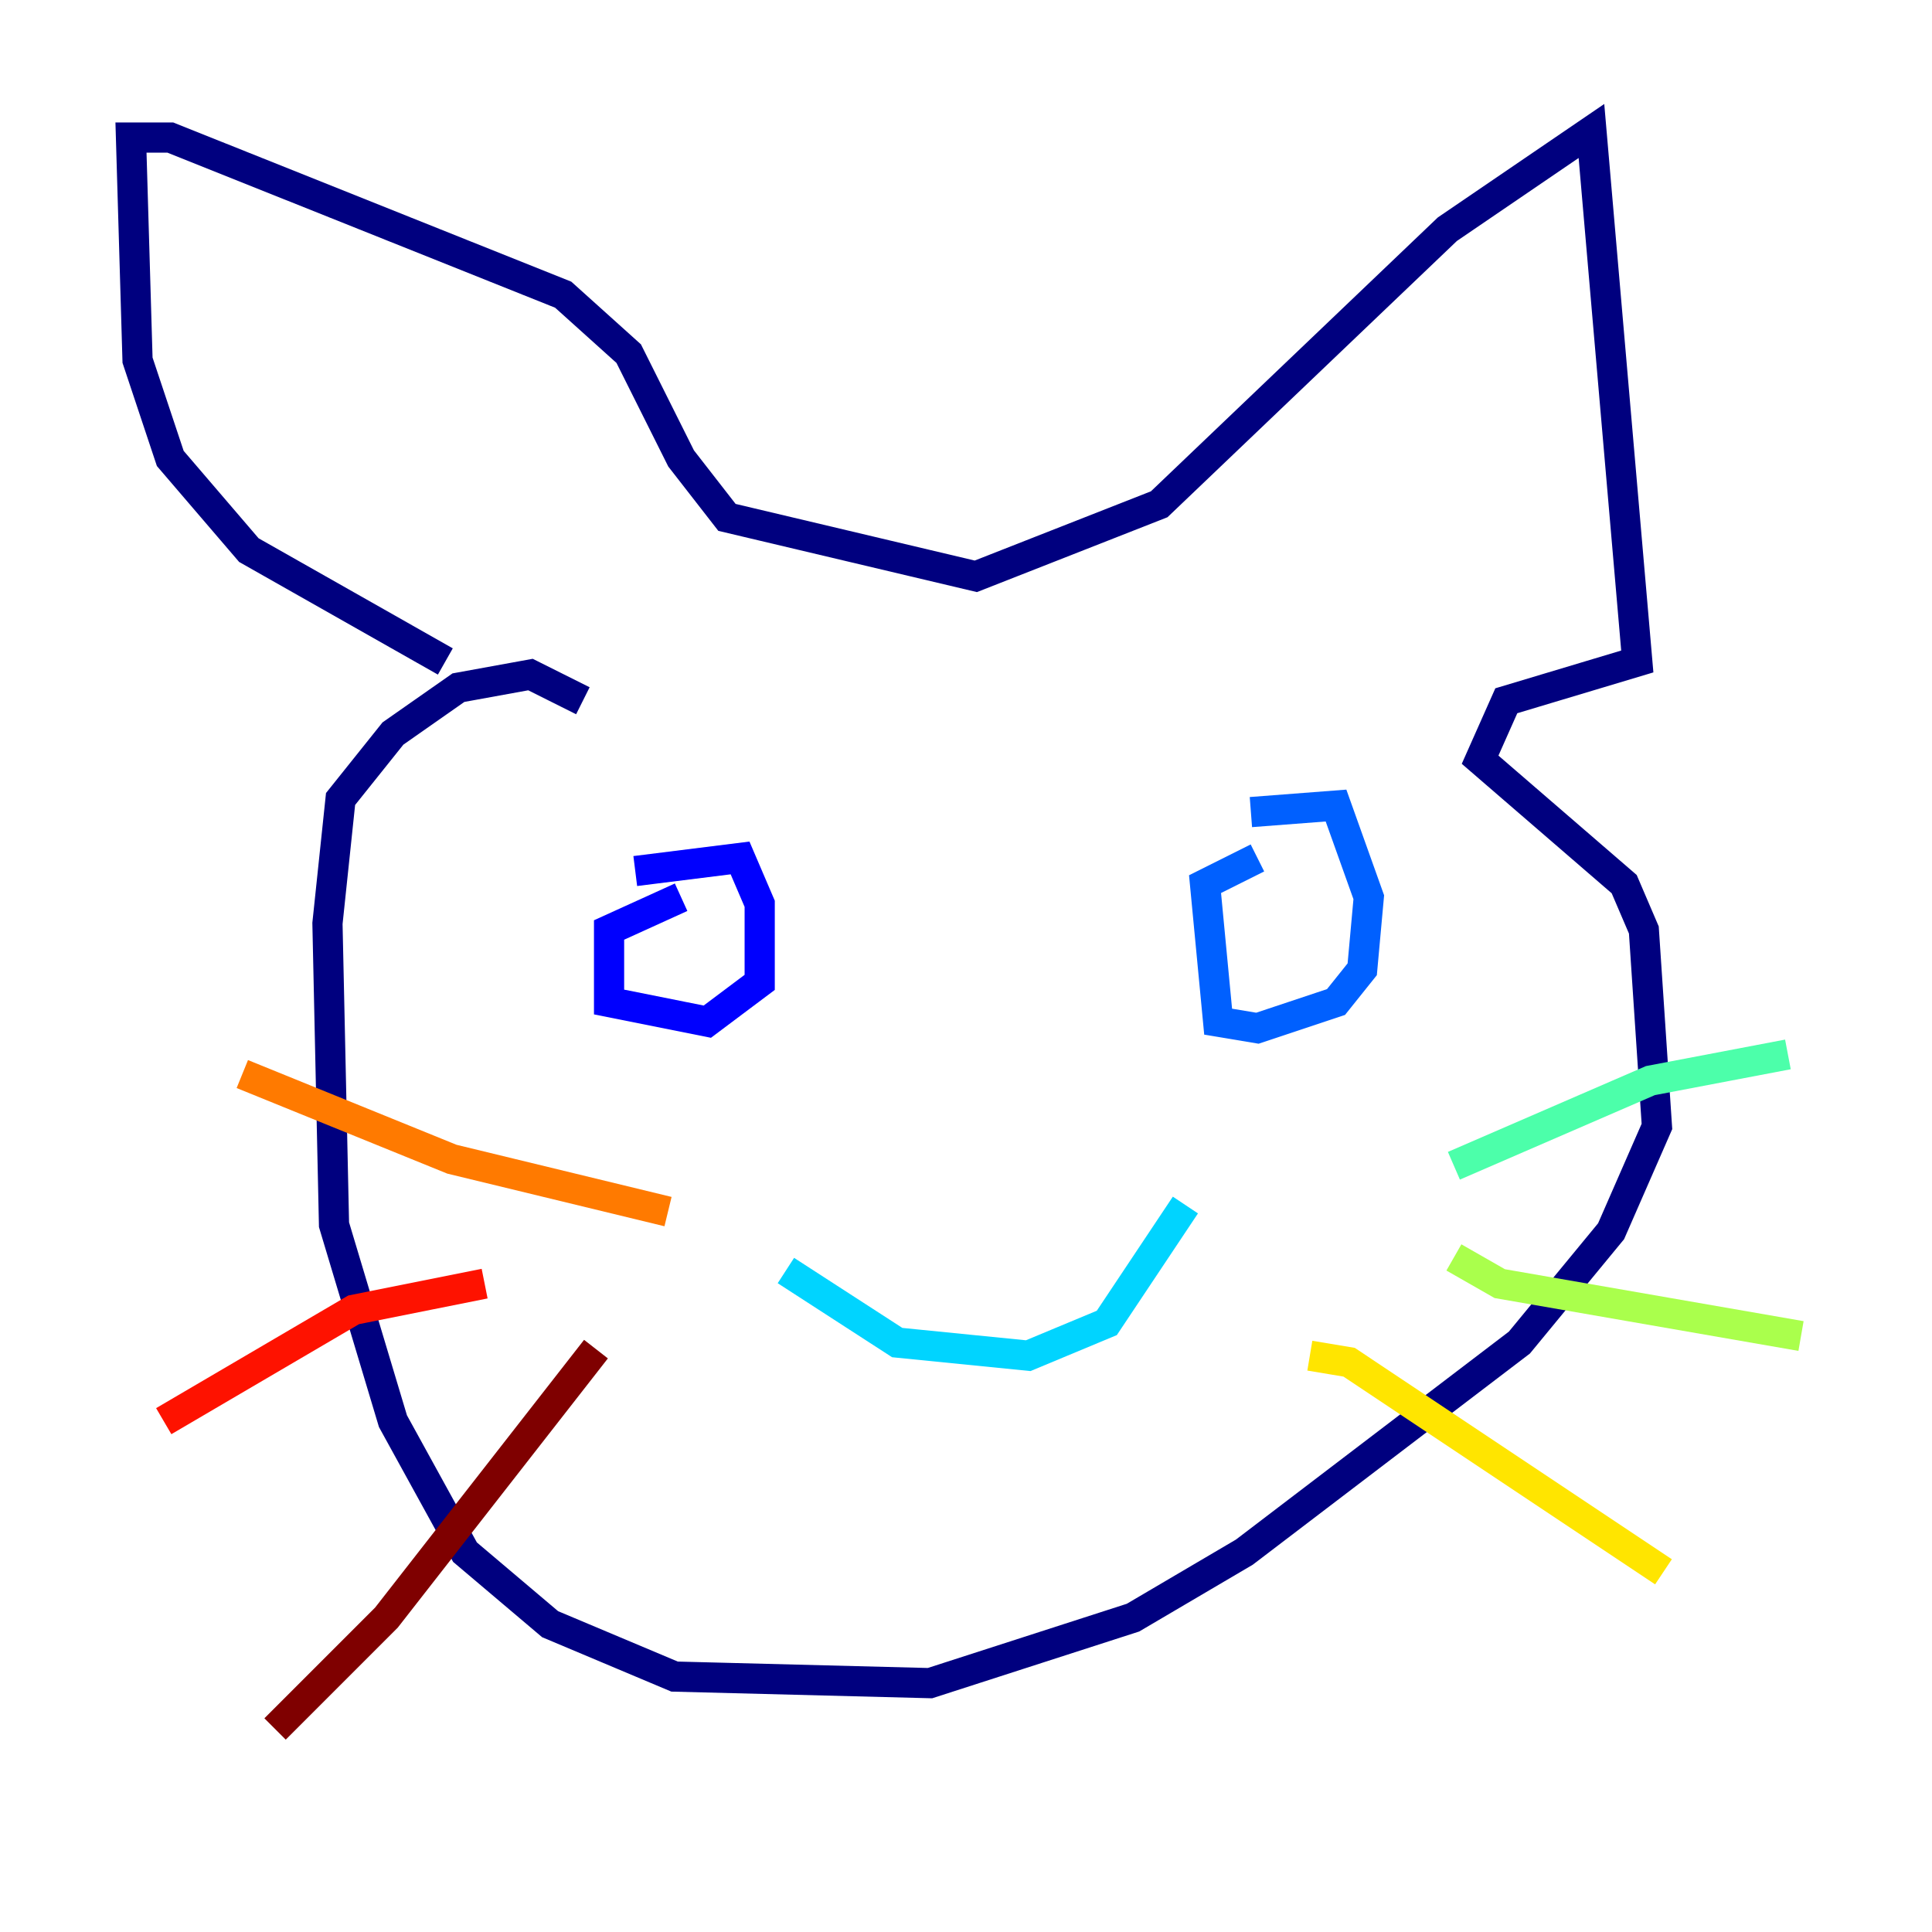 <?xml version="1.0" encoding="utf-8" ?>
<svg baseProfile="tiny" height="128" version="1.2" viewBox="0,0,128,128" width="128" xmlns="http://www.w3.org/2000/svg" xmlns:ev="http://www.w3.org/2001/xml-events" xmlns:xlink="http://www.w3.org/1999/xlink"><defs /><polyline fill="none" points="29.505,43.824 16.488,36.447 11.281,30.373 9.112,23.864 8.678,9.112 11.281,9.112 37.315,19.525 41.654,23.43 45.125,30.373 48.163,34.278 64.651,38.183 76.8,33.41 95.891,15.186 105.437,8.678 108.475,43.824 99.797,46.427 98.061,50.332 107.607,58.576 108.909,61.614 109.776,74.63 106.739,81.573 100.664,88.949 82.441,102.834 75.064,107.173 61.614,111.512 44.691,111.078 36.447,107.607 30.807,102.834 26.034,94.156 22.129,81.139 21.695,61.18 22.563,52.936 26.034,48.597 30.373,45.559 35.146,44.691 38.617,46.427" stroke="#00007f" stroke-width="2" /><polyline fill="none" points="42.088,57.709 49.031,56.841 50.332,59.878 50.332,65.085 46.861,67.688 40.352,66.386 40.352,61.614 45.125,59.444" stroke="#0000fe" stroke-width="2" /><polyline fill="none" points="82.875,53.803 88.515,53.37 90.685,59.444 90.251,64.217 88.515,66.386 83.308,68.122 80.705,67.688 79.837,58.576 83.308,56.841" stroke="#0060ff" stroke-width="2" /><polyline fill="none" points="52.068,84.176 59.444,88.949 68.122,89.817 73.329,87.647 78.536,79.837" stroke="#00d4ff" stroke-width="2" /><polyline fill="none" points="96.325,77.234 109.342,71.593 118.454,69.858" stroke="#4cffaa" stroke-width="2" /><polyline fill="none" points="96.325,83.308 99.363,85.044 119.322,88.515" stroke="#aaff4c" stroke-width="2" /><polyline fill="none" points="86.78,89.817 89.383,90.251 110.21,104.136" stroke="#ffe500" stroke-width="2" /><polyline fill="none" points="44.258,80.271 29.939,76.8 16.054,71.159" stroke="#ff7a00" stroke-width="2" /><polyline fill="none" points="32.108,85.044 23.43,86.78 10.848,94.156" stroke="#fe1200" stroke-width="2" /><polyline fill="none" points="39.485,89.383 25.6,107.173 18.224,114.549" stroke="#7f0000" stroke-width="2" /></svg>